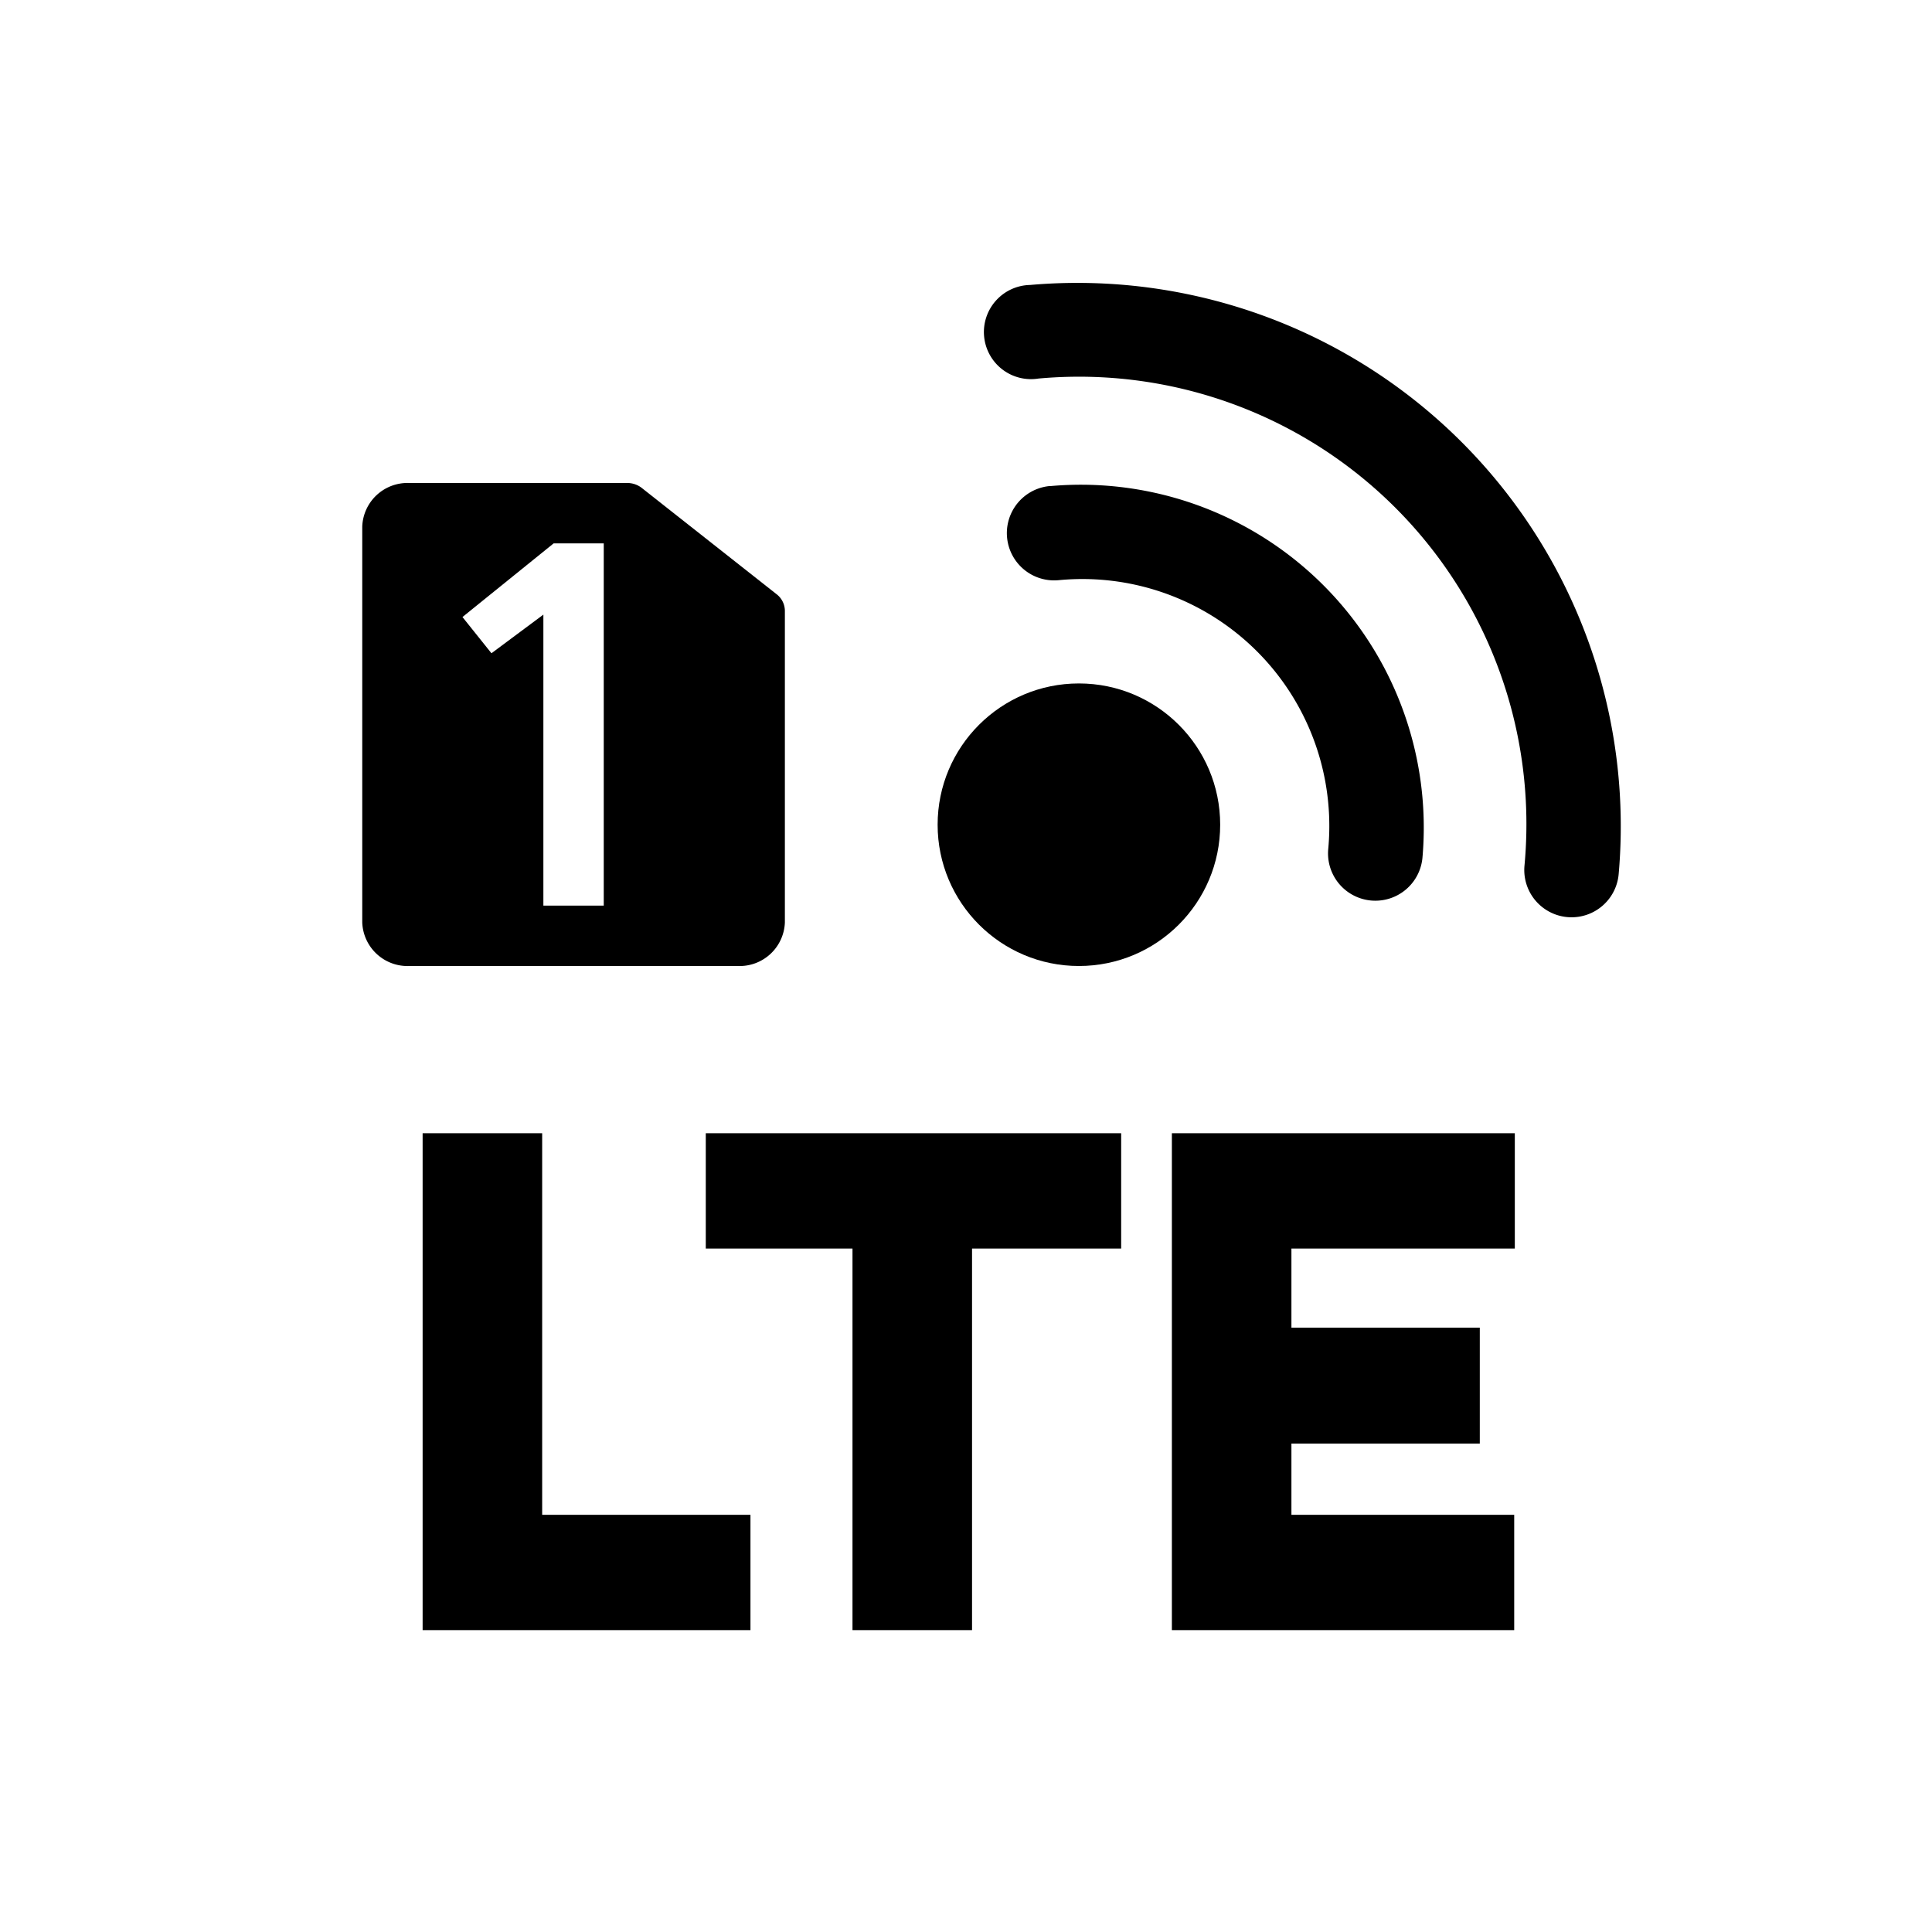 <svg id="icon" xmlns="http://www.w3.org/2000/svg" viewBox="0 0 32 32"><title>call-volte-sim1</title><path d="M6.78,16h5.44a.75.75,0,0,0,.78-.72V10.12a.35.35,0,0,0-.14-.28L10.64,8.09A.39.39,0,0,0,10.38,8H6.78A.75.75,0,0,0,6,8.72v6.56A.75.75,0,0,0,6.78,16ZM9.17,9H10v6H9V10.18l-.86.64-.48-.6Z"/><polygon points="8.98 18.77 7 18.77 7 27 12.43 27 12.43 25.09 8.98 25.09 8.98 18.77"/><polygon points="11.69 20.68 14.12 20.68 14.12 27 16.1 27 16.1 20.68 18.57 20.68 18.57 18.77 11.69 18.77 11.69 20.68"/><polygon points="19.41 27 25.08 27 25.08 25.09 21.39 25.09 21.39 23.91 24.51 23.91 24.51 21.99 21.39 21.99 21.39 20.68 25.09 20.68 25.09 18.77 19.41 18.77 19.41 27"/><circle cx="17.87" cy="13.66" r="2.34"/><path d="M17.2,6.27a7.41,7.41,0,0,1,8.05,8.07.78.78,0,0,0,1.56.14,9,9,0,0,0-9.75-9.76.78.78,0,1,0,.14,1.55Z"/><path d="M17.39,8.05a.78.78,0,0,0,.14,1.56A4.09,4.09,0,0,1,22,14.06a.78.78,0,0,0,1.56.15,5.68,5.68,0,0,0-6.15-6.16Z"/></svg>
